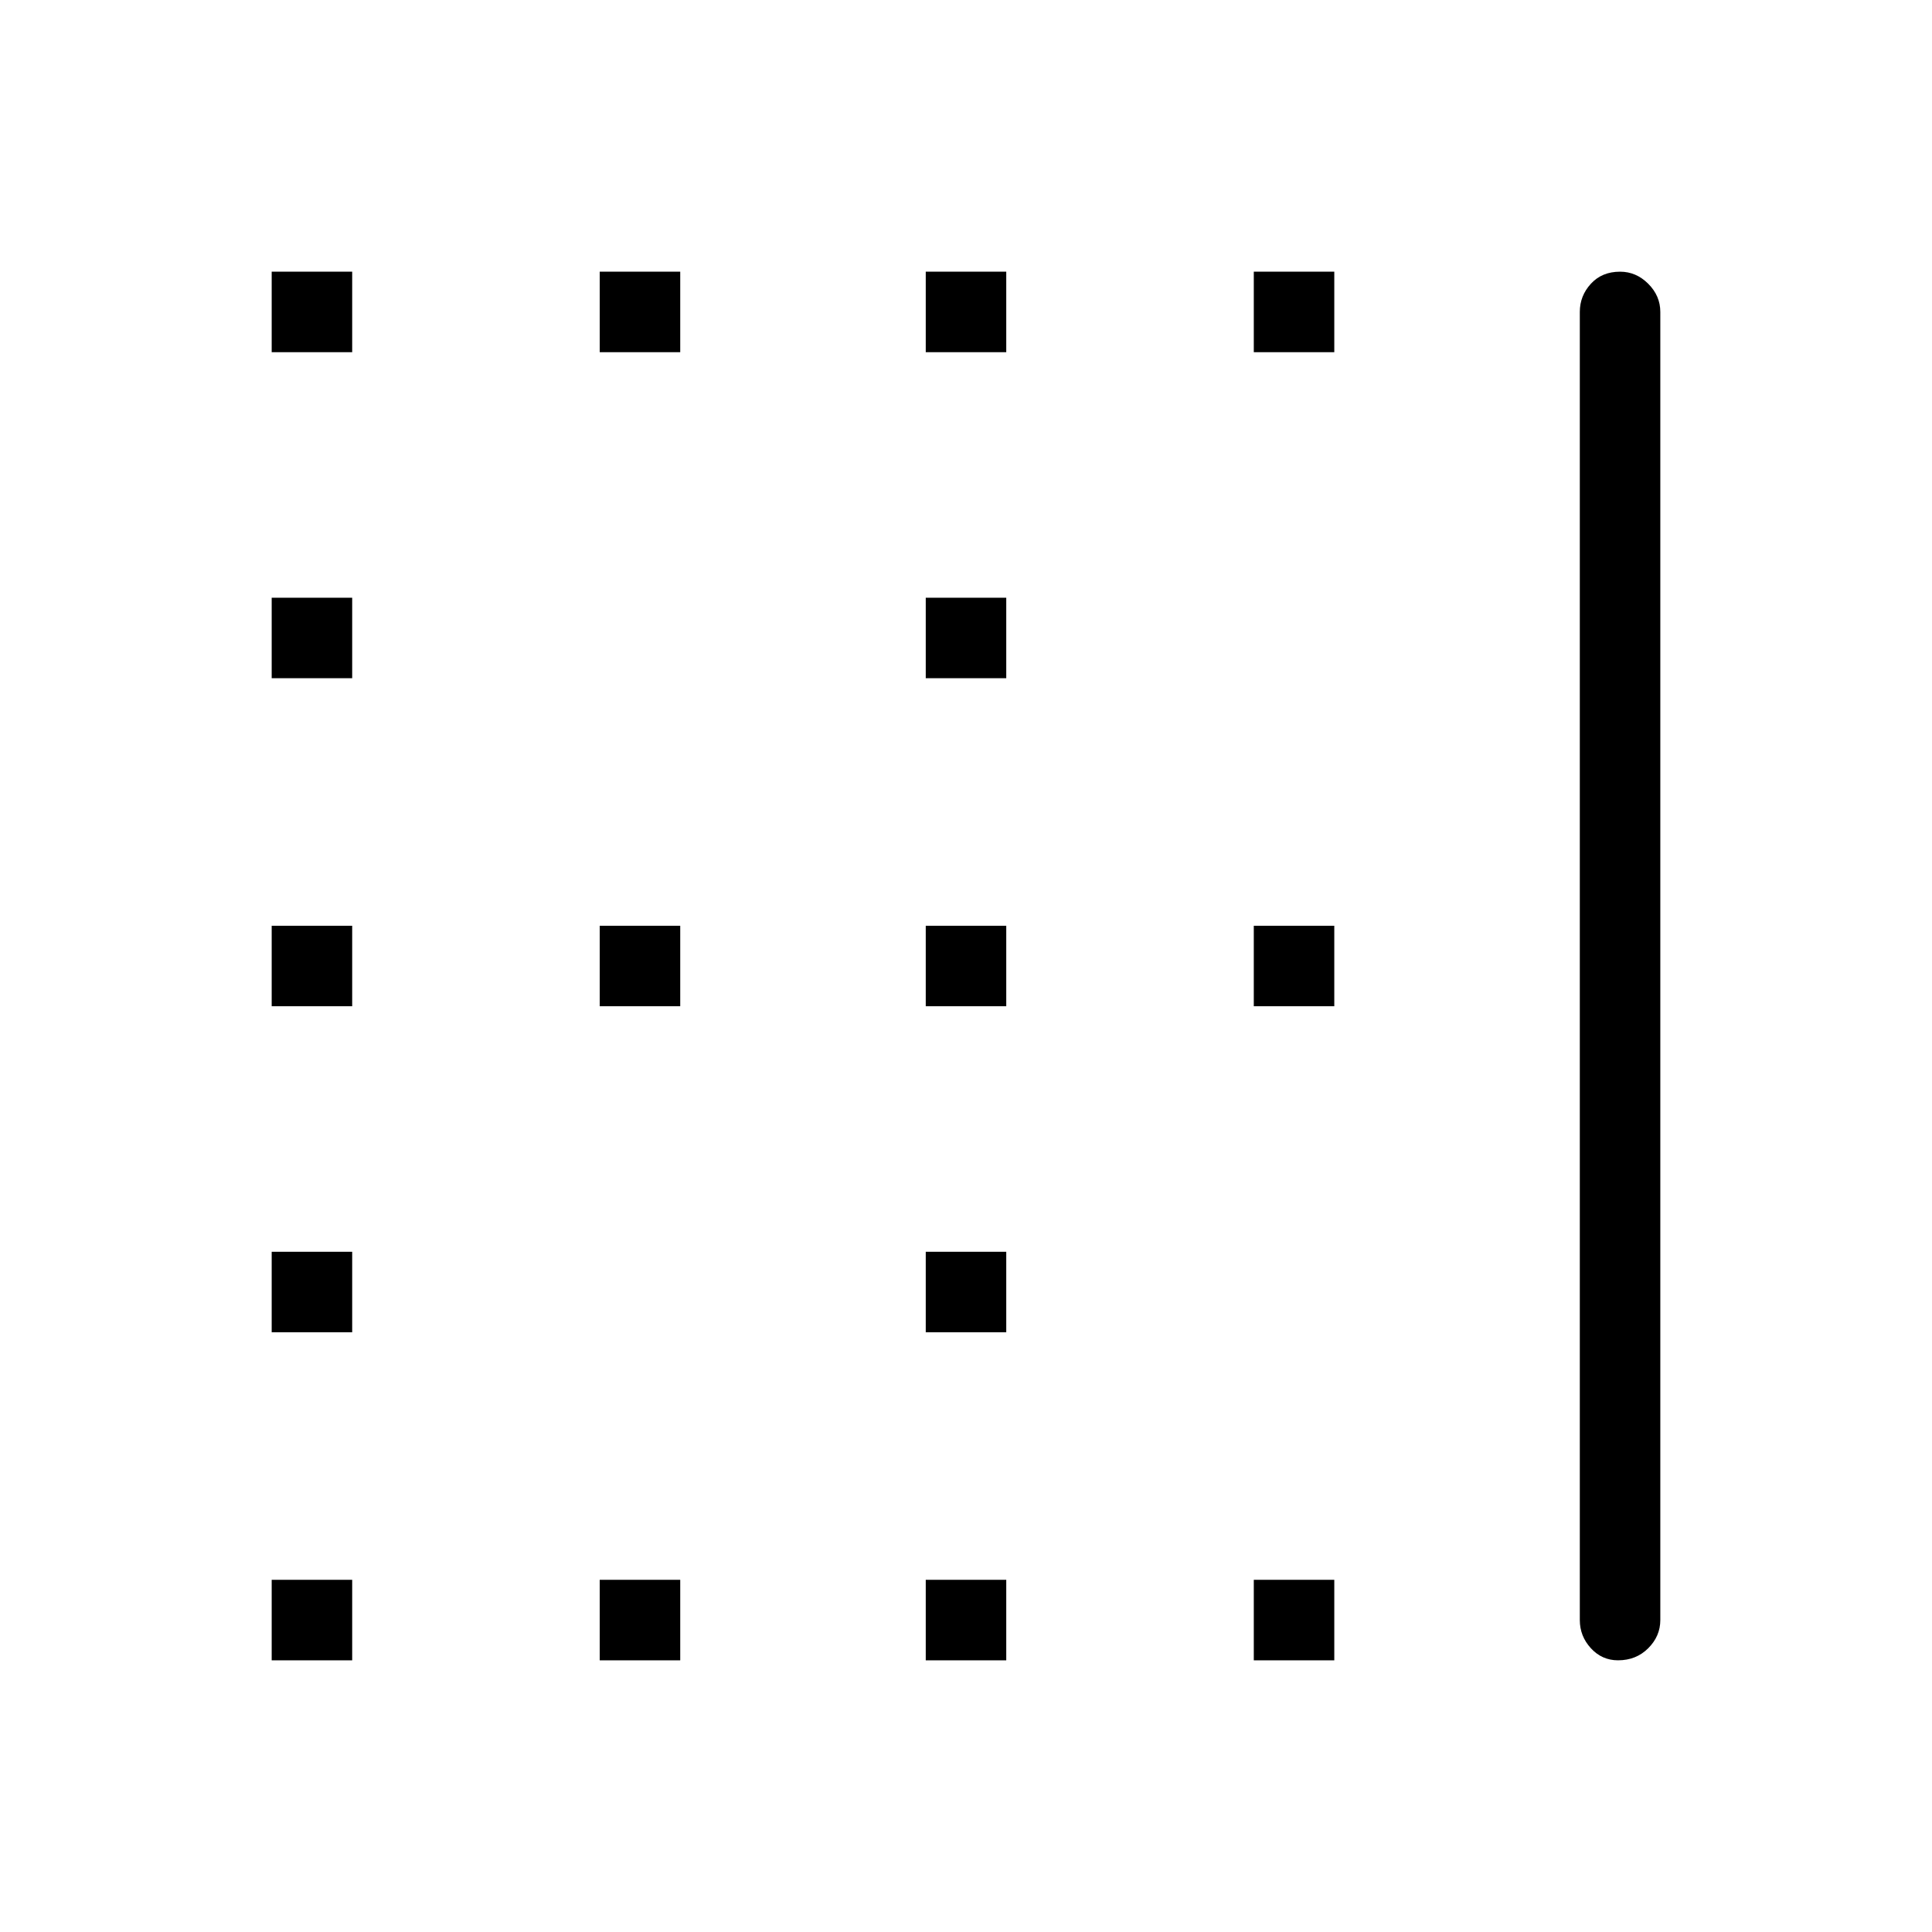 <svg xmlns="http://www.w3.org/2000/svg" width="48" height="48" viewBox="0 0 48 48"><path d="M6.75 16.85v-2h2v2Zm16.25 0v-2h2v2ZM23 25v-2h2v2ZM6.75 25v-2h2v2ZM14.9 8.75v-2h2v2Zm-8.15 0v-2h2v2Zm16.25 0v-2h2v2Zm8.15 0v-2h2v2ZM14.9 25v-2h2v2Zm16.25 16.25v-2h2v2Zm-8.15 0v-2h2v2Zm17.2 0q-.4 0-.675-.3t-.275-.7V7.75q0-.4.275-.7.275-.3.725-.3.4 0 .7.3.3.3.3.7v32.5q0 .4-.3.7-.3.3-.75.3Zm-25.3 0v-2h2v2ZM6.75 33.1v-2h2v2Zm24.4-8.1v-2h2v2ZM6.75 41.25v-2h2v2ZM23 33.1v-2h2v2Z"/></svg>
